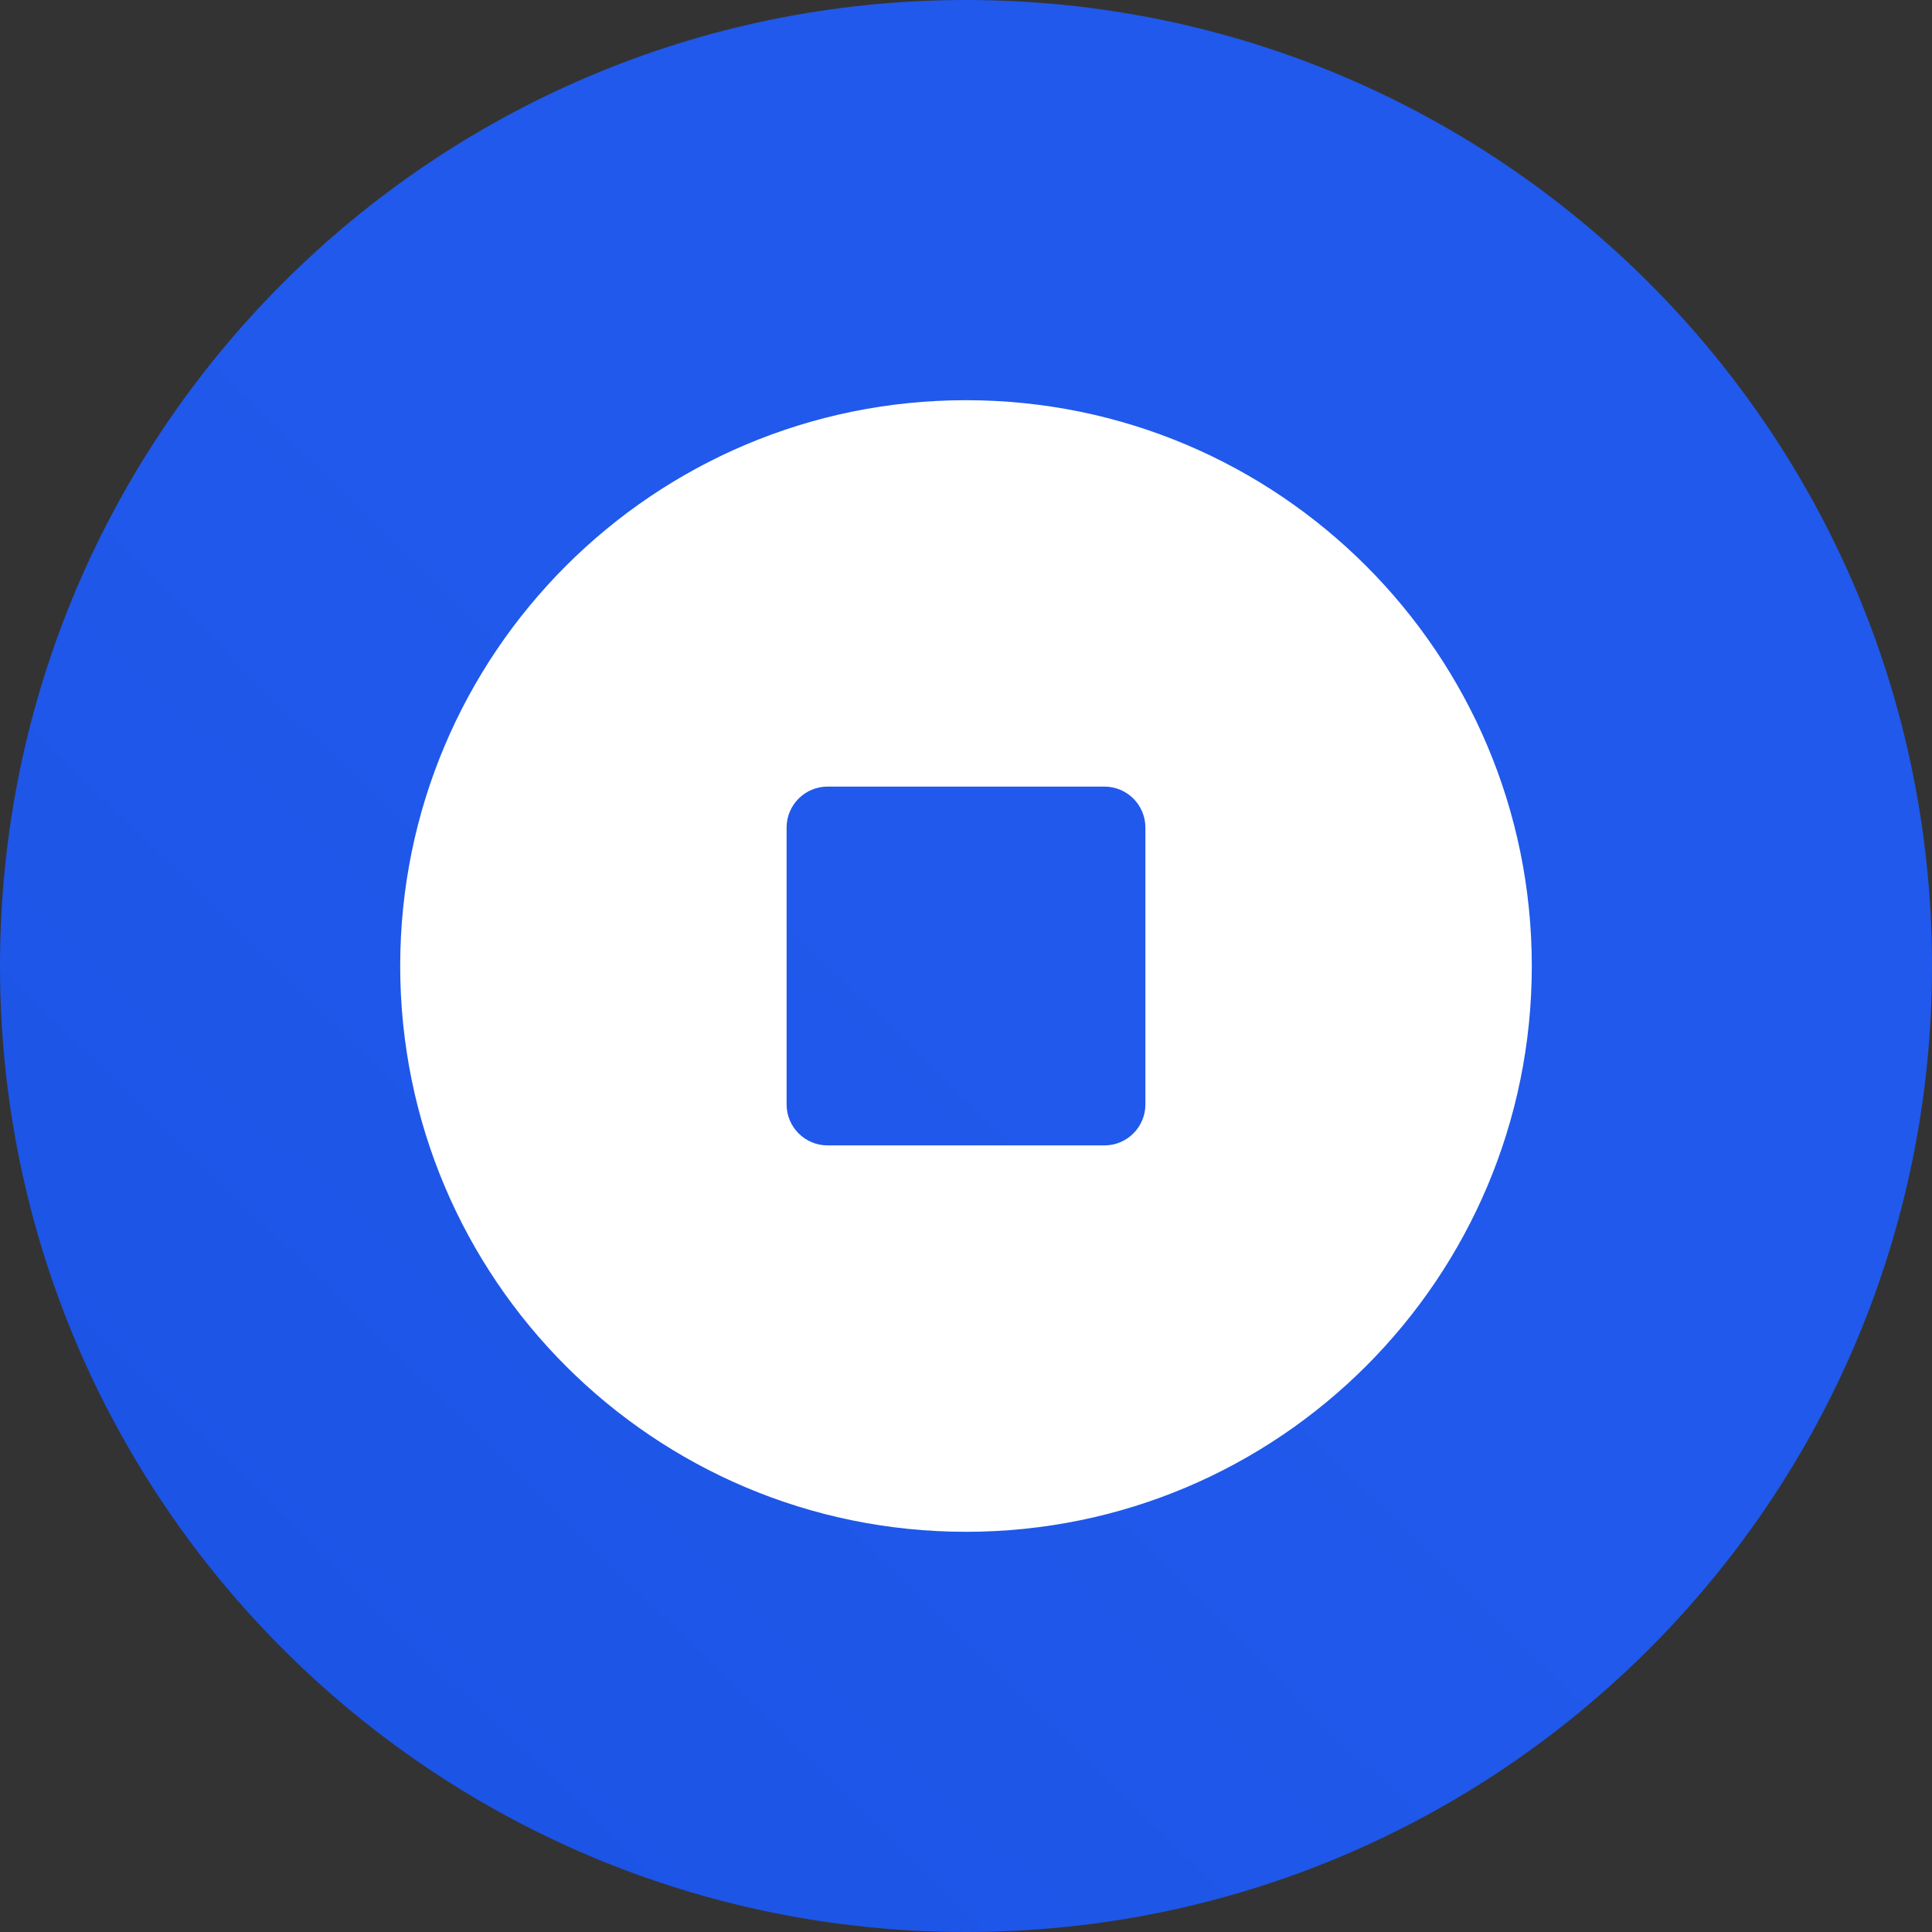 <?xml version="1.0" encoding="UTF-8"?>
<svg width="100%" height="100%" viewBox="0 0 28 28" xmlns="http://www.w3.org/2000/svg">
  <rect x="0" y="0" width="28" height="28" fill="#333333" stroke="none"/>
  <defs>
    <linearGradient x1="50%" y1="50%" x2="15.315%" y2="85.486%" id="linearGradient-1">
      <stop stop-color="#2059EB" offset="0%"/>
      <stop stop-color="#1C54E6" offset="100%"/>
    </linearGradient>
  </defs>
  <g fill="none" fill-rule="evenodd">
    <path
      d="M14,28 C6.268,28 0,21.732 0,14 C0,6.268 6.268,0 14,0 C21.732,0 28,6.268 28,14 C28,21.732 21.732,28 14,28 Z"
      fill="url(#linearGradient-1)" fill-rule="nonzero"/>
    <path
      d="M14,22.2 C9.471,22.2 5.8,18.529 5.8,14 C5.8,9.471 9.471,5.8 14,5.8 C18.529,5.8 22.2,9.471 22.2,14 C22.2,18.529 18.529,22.2 14,22.2 Z M11.994,11.4 C11.666,11.4 11.4,11.666 11.4,11.994 L11.4,16.006 C11.4,16.334 11.666,16.6 11.994,16.6 L16.006,16.6 C16.334,16.6 16.6,16.334 16.6,16.006 L16.6,11.994 C16.6,11.666 16.334,11.4 16.006,11.4 L11.994,11.4 Z"
      id="Combined-Shape" fill="#FFF" fill-rule="nonzero"/>
  </g>
</svg>
